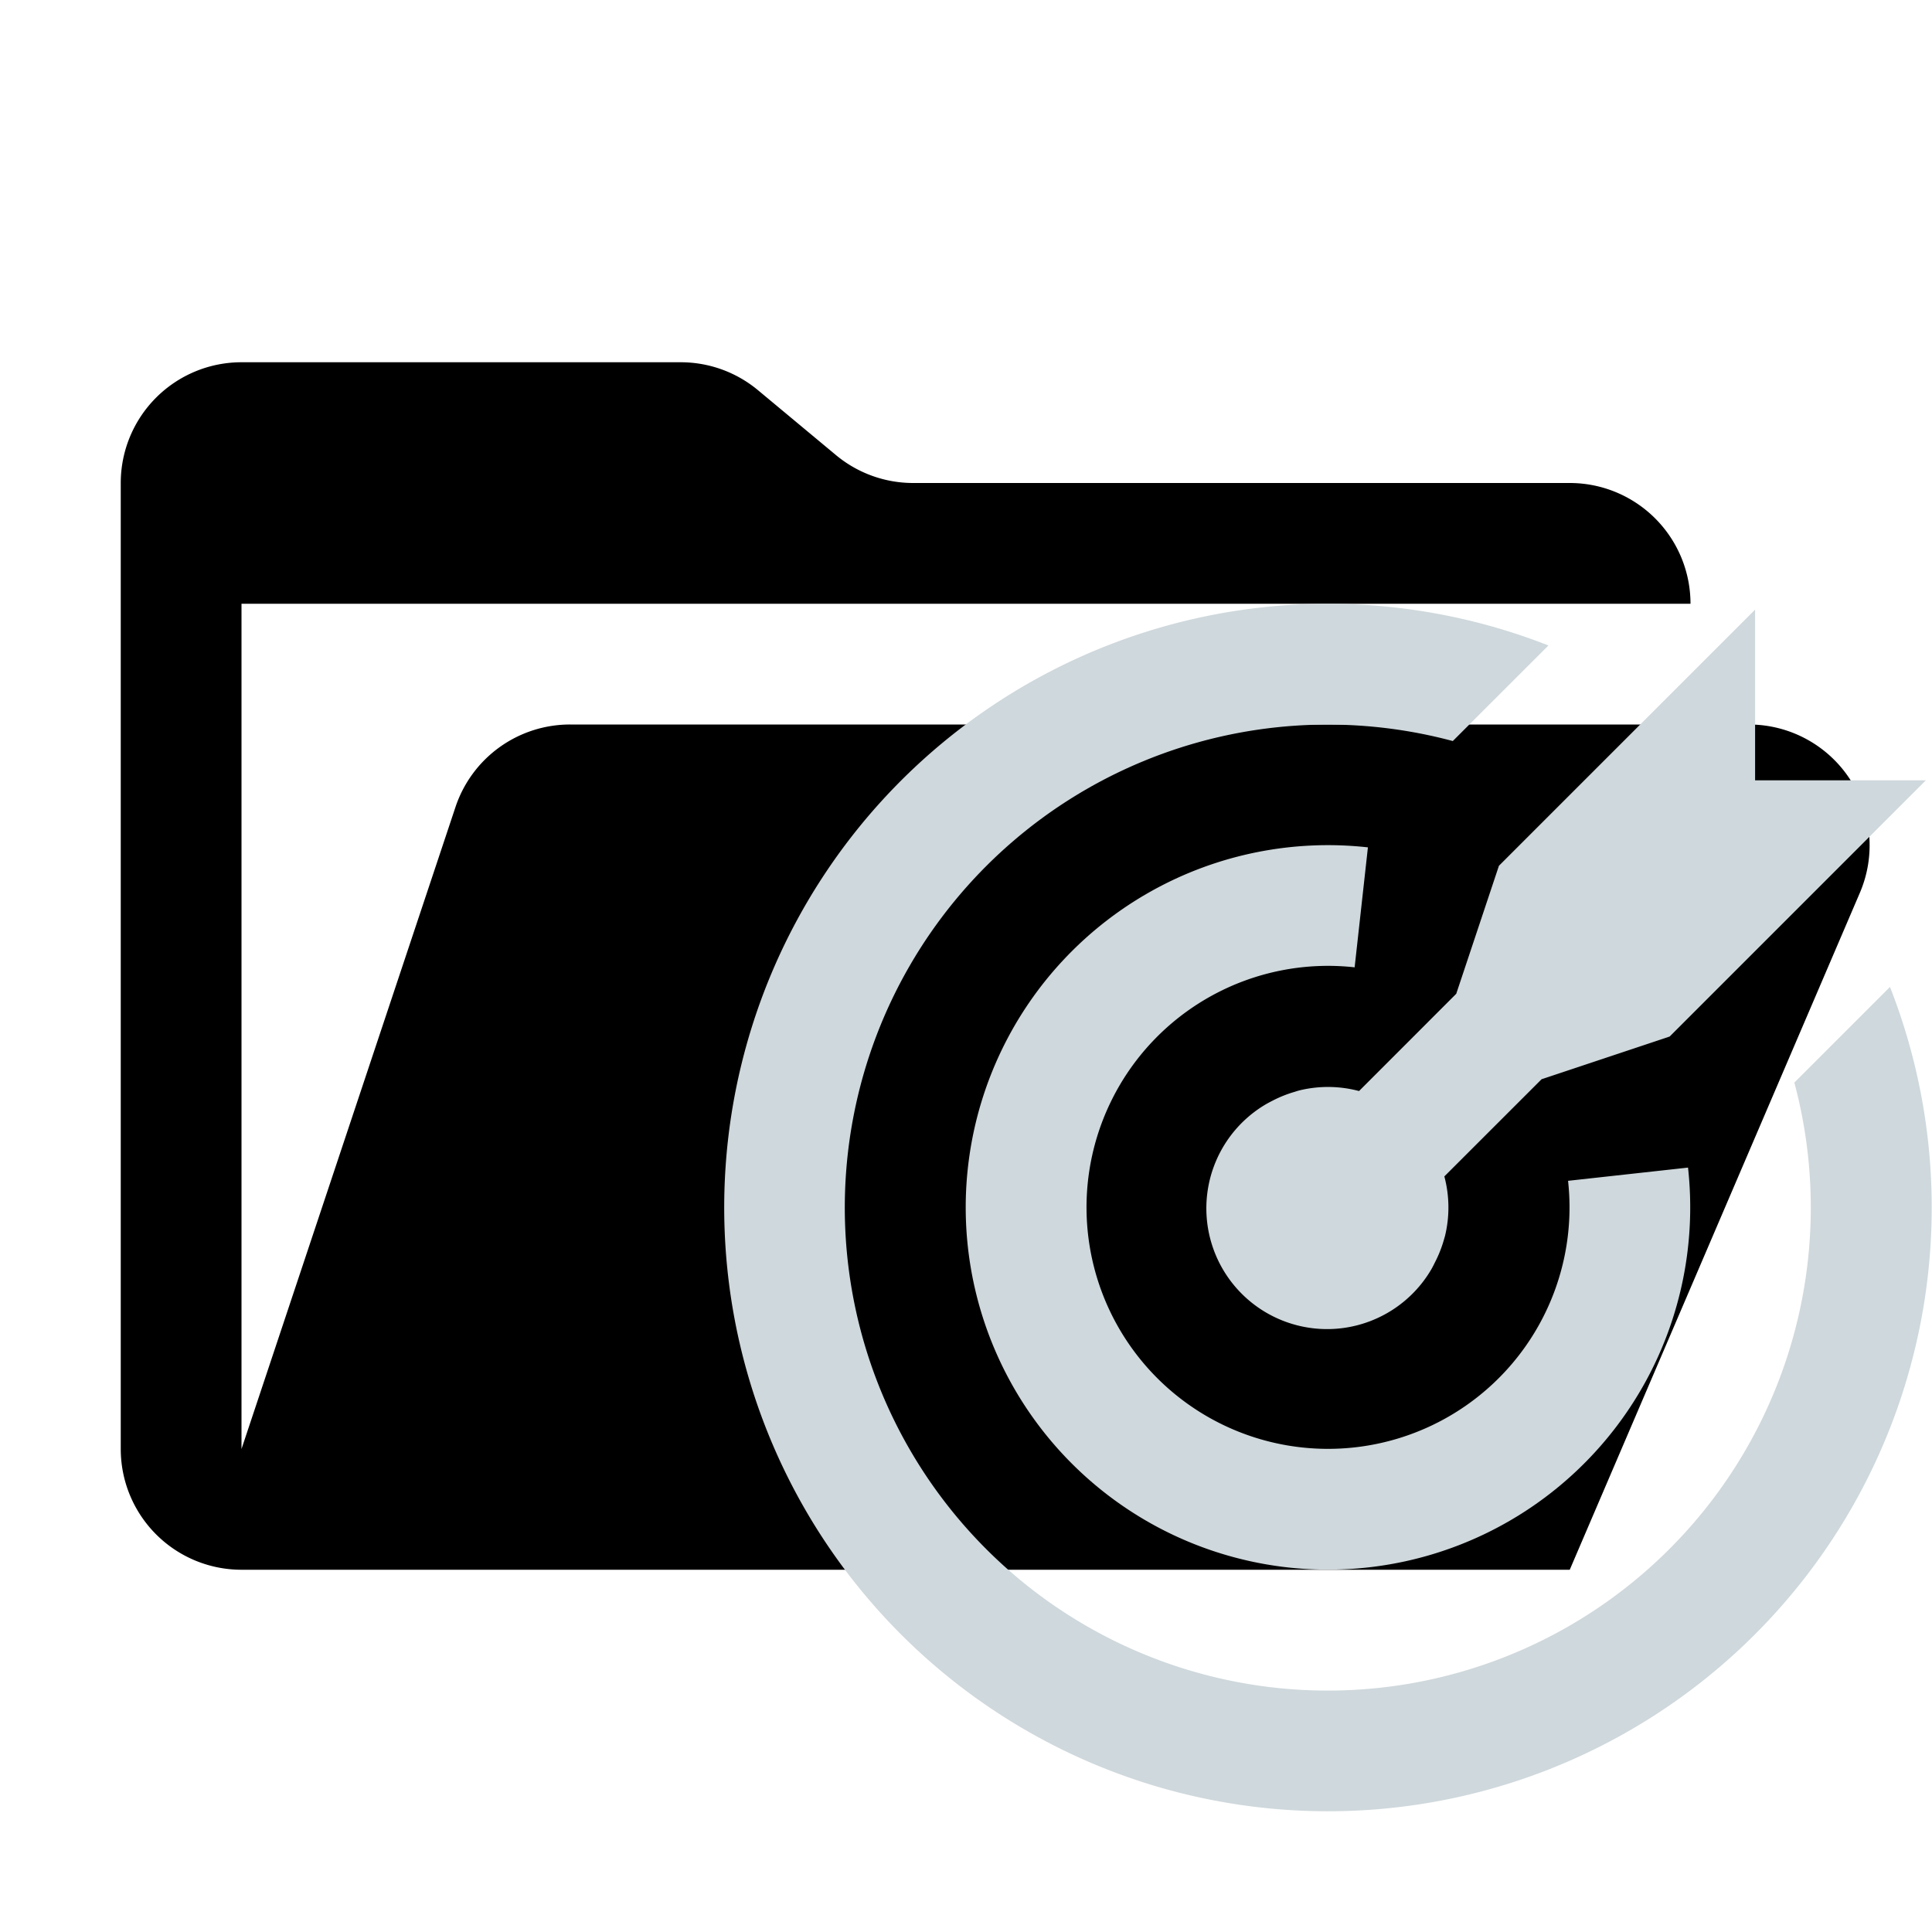 <svg xmlns="http://www.w3.org/2000/svg" viewBox="0 0 32 32">
  <path fill="currentColor"
    d="M28.967 12H9.442a2 2 0 0 0-1.898 1.368L4 24V10h24a2 2 0 0 0-2-2H15.124a2 2 0 0 1-1.28-.464l-1.288-1.072A2 2 0 0 0 11.276 6H4a2 2 0 0 0-2 2v16a2 2 0 0 0 2 2h22l4.805-11.212A2 2 0 0 0 28.967 12" />
  <path fill="#cfd8dc"
    d="m31.304 16.347-1.584 1.584a8 8 0 1 1-5.657-5.657l1.584-1.583a10 10 0 1 0 5.657 5.656" />
  <path fill="#cfd8dc"
    d="m22.437 16.022.22-1.987a6 6 0 1 0 5.302 5.304l-1.987.219a4 4 0 1 1-3.535-3.536" />
  <path fill="#cfd8dc"
    d="m24.827 14.34-.707 2.12-1.61 1.611a2 2 0 0 0-.99-.01q-.037.01-.072.022a2 2 0 0 0-.367.146q-.054.027-.107.057a2 2 0 1 0 2.735 2.735q.03-.053.056-.108a2 2 0 0 0 .147-.366l.021-.072a2 2 0 0 0-.01-.99l1.611-1.61 2.121-.707 4.243-4.243H29.07v-2.828Z" />
</svg>
